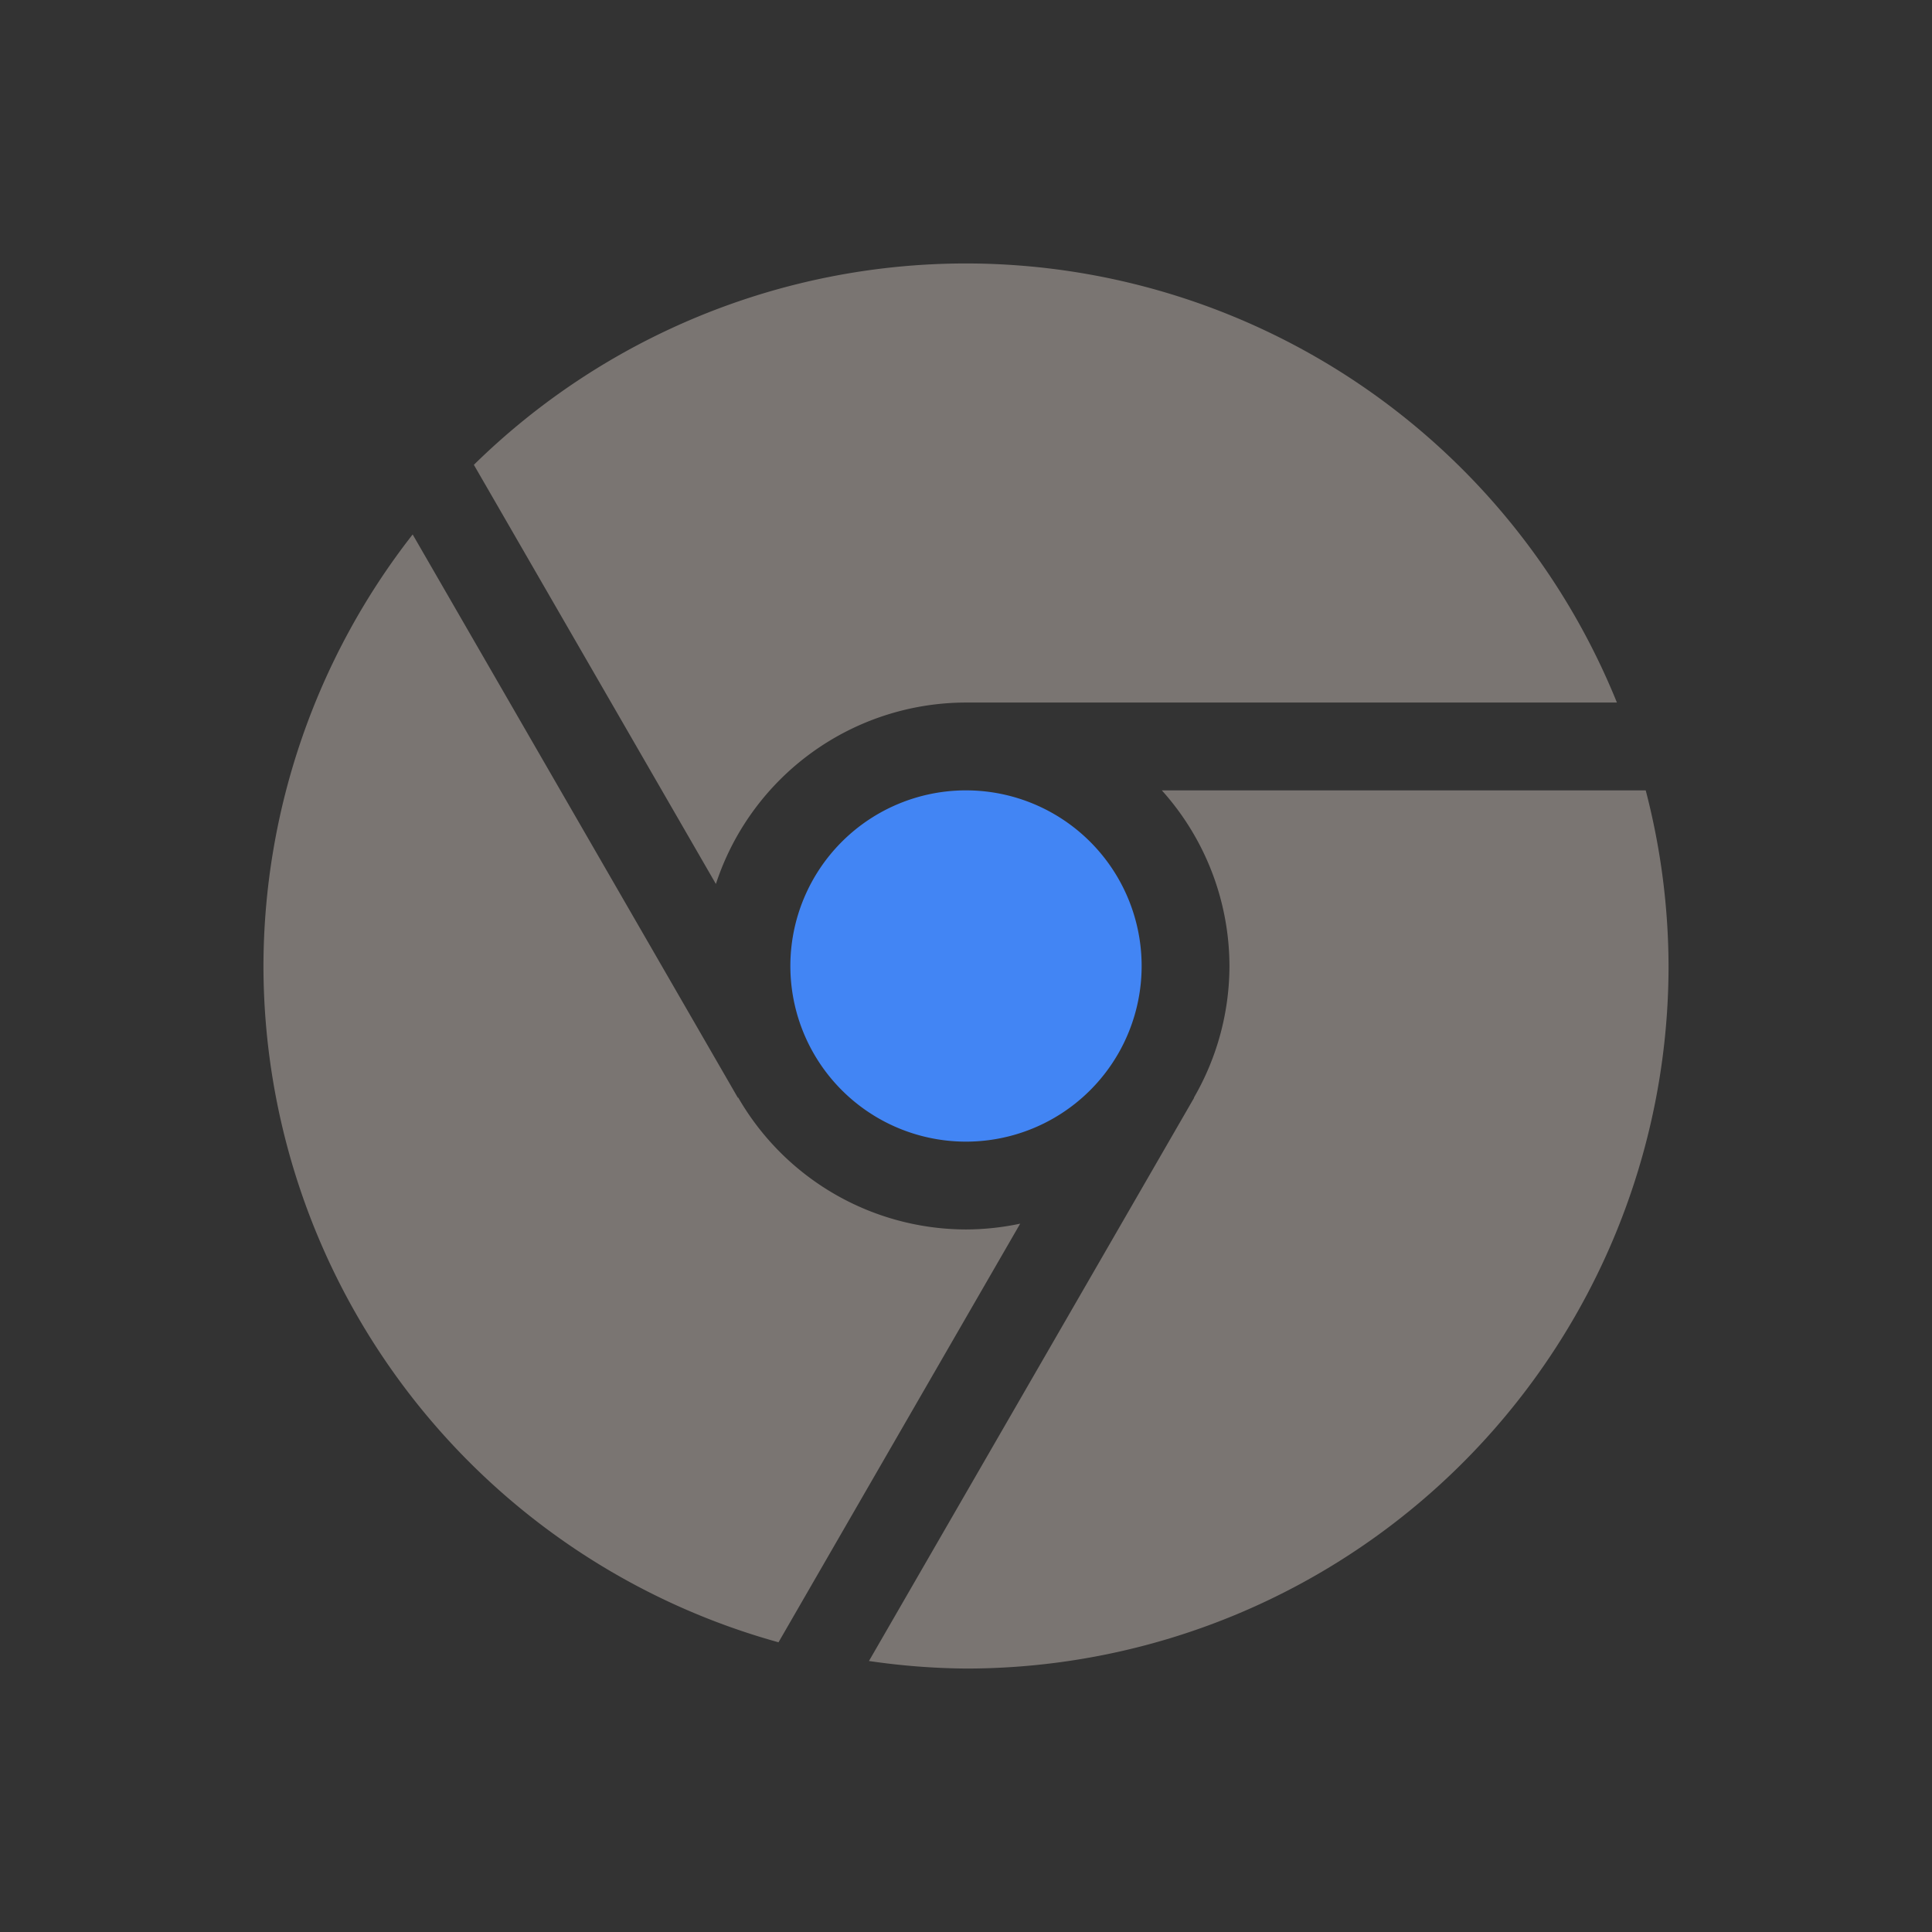 <svg xmlns="http://www.w3.org/2000/svg" width="22" height="22" version="1.1">
 <rect width="100%" height="100%" fill="#333333" stroke="none"/>
 <defs>
  <style id="current-color-scheme" type="text/css">
   .ColorScheme-Text { color:#fff1e8; } .ColorScheme-Highlight { color:#4285f4; } .ColorScheme-NeutralText { color:#ff9800; } .ColorScheme-PositiveText { color:#4caf50; } .ColorScheme-NegativeText { color:#f44336; }
  </style>
 </defs>
 <g>
  <path style="opacity:.35;fill:currentColor" class="ColorScheme-Text" d="M 11,3 A 8,8 0 0 0 5.396,5.293 l 2.756,4.773 A 3,3 0 0 1 11,8 l 7.412,0 A 8,8 0 0 0 11,3 Z M 4.699,6.086 A 8,8 0 0 0 3,11 8,8 0 0 0 8.865,18.701 L 11.617,13.934 A 3,3 0 0 1 11,14 3,3 0 0 1 8.406,12.498 L 8.402,12.5 4.699,6.086 Z M 13.23,9 A 3,3 0 0 1 14,11 3,3 0 0 1 13.596,12.498 L 13.598,12.5 9.895,18.914 A 8,8 0 0 0 11,19 8,8 0 0 0 19,11 8,8 0 0 0 18.74,9 l -5.51,0 z"/>
  <path style="fill:currentColor" class="ColorScheme-Highlight" d="M 11,9 A 2,2 0 0 0 9,11 2,2 0 0 0 11,13 2,2 0 0 0 13,11 2,2 0 0 0 11,9 Z"/>
 </g>
</svg>
